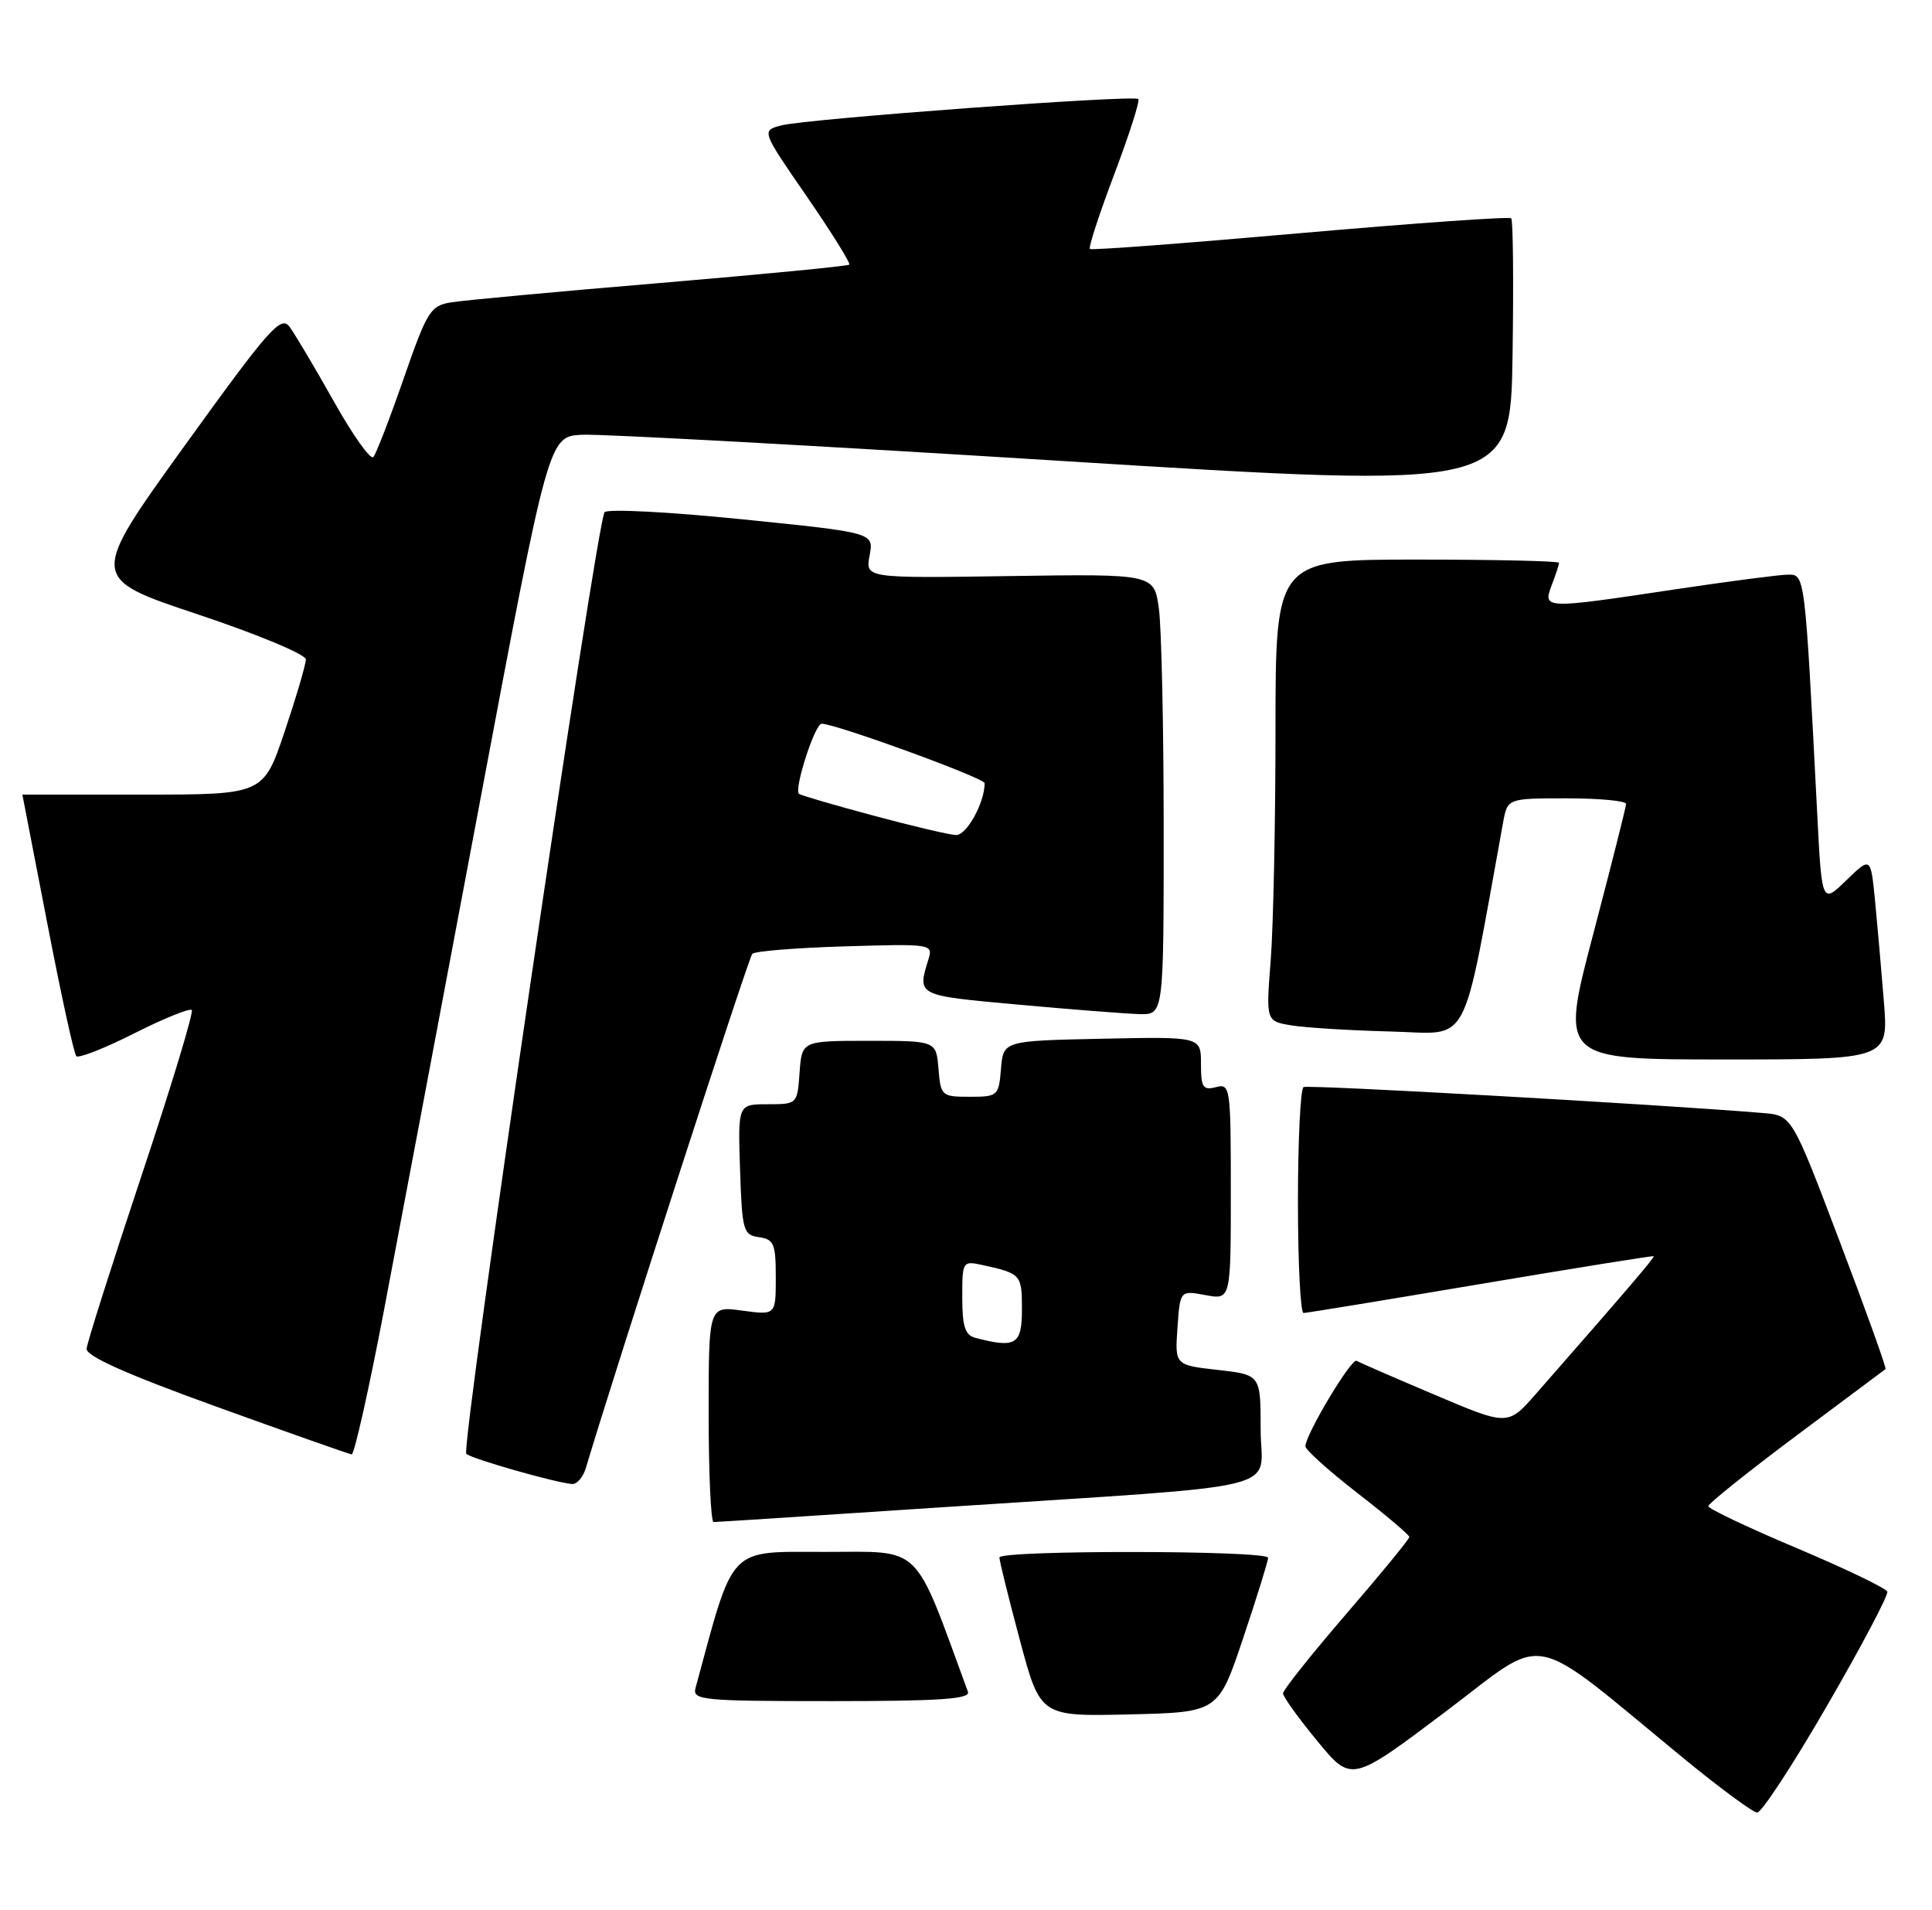 <?xml version="1.0" encoding="UTF-8" standalone="no"?>
<!DOCTYPE svg PUBLIC "-//W3C//DTD SVG 1.1//EN" "http://www.w3.org/Graphics/SVG/1.1/DTD/svg11.dtd" >
<svg xmlns="http://www.w3.org/2000/svg" xmlns:xlink="http://www.w3.org/1999/xlink" version="1.1" viewBox="0 0 259 256">
 <g >
 <path fill="currentColor"
d=" M 244.95 228.58 C 249.54 220.66 253.17 213.79 253.01 213.33 C 252.86 212.88 247.40 210.25 240.88 207.50 C 234.36 204.75 229.02 202.22 229.01 201.87 C 229.01 201.53 234.29 197.30 240.75 192.47 C 247.21 187.65 252.62 183.61 252.77 183.50 C 252.92 183.38 250.16 175.69 246.63 166.40 C 240.22 149.50 240.22 149.50 236.36 149.18 C 222.48 148.02 175.37 145.36 174.75 145.70 C 174.34 145.93 174.00 152.84 174.00 161.06 C 174.00 169.28 174.34 175.99 174.75 175.98 C 175.16 175.98 185.85 174.22 198.50 172.09 C 211.15 169.96 221.58 168.28 221.69 168.37 C 221.85 168.52 217.93 173.10 205.92 186.80 C 202.15 191.11 202.15 191.11 192.33 186.94 C 186.92 184.65 182.21 182.60 181.85 182.39 C 181.17 181.99 175.00 192.30 175.00 193.84 C 175.00 194.32 178.13 197.13 181.96 200.10 C 185.79 203.07 188.93 205.72 188.93 206.00 C 188.94 206.28 185.13 210.92 180.47 216.32 C 175.81 221.73 172.00 226.51 172.00 226.96 C 172.00 227.40 174.06 230.28 176.59 233.34 C 181.17 238.91 181.17 238.91 193.70 229.48 C 207.83 218.86 204.37 218.17 226.00 235.91 C 230.68 239.74 234.98 242.90 235.56 242.94 C 236.14 242.97 240.37 236.51 244.95 228.58 Z  M 166.66 219.54 C 168.50 214.06 170.00 209.22 170.00 208.79 C 170.00 207.78 134.01 207.74 133.98 208.75 C 133.97 209.16 135.20 214.13 136.71 219.78 C 139.46 230.06 139.46 230.06 151.39 229.78 C 163.32 229.50 163.32 229.50 166.66 219.54 Z  M 129.76 226.75 C 122.37 206.61 123.79 208.00 110.61 208.00 C 97.46 208.00 98.47 206.94 93.24 226.25 C 92.80 227.87 94.14 228.00 111.49 228.00 C 126.05 228.00 130.11 227.72 129.76 226.75 Z  M 126.41 202.01 C 173.89 198.88 169.00 200.08 169.00 191.55 C 169.00 184.26 169.00 184.26 163.25 183.61 C 157.50 182.96 157.50 182.96 157.85 177.95 C 158.20 172.95 158.20 172.95 161.60 173.58 C 165.00 174.22 165.00 174.22 165.00 159.70 C 165.00 145.68 164.93 145.20 163.00 145.71 C 161.27 146.16 161.00 145.74 161.00 142.59 C 161.00 138.94 161.00 138.94 147.75 139.22 C 134.50 139.50 134.50 139.50 134.19 143.25 C 133.89 146.89 133.76 147.00 130.00 147.00 C 126.24 147.00 126.11 146.89 125.81 143.25 C 125.50 139.50 125.50 139.50 116.50 139.50 C 107.50 139.50 107.50 139.50 107.19 143.75 C 106.89 147.99 106.87 148.00 102.90 148.00 C 98.92 148.00 98.92 148.00 99.21 156.75 C 99.48 164.96 99.64 165.52 101.75 165.82 C 103.75 166.10 104.00 166.71 104.00 171.21 C 104.00 176.27 104.00 176.27 99.50 175.66 C 95.00 175.04 95.00 175.04 95.00 189.52 C 95.00 197.48 95.30 204.00 95.66 204.00 C 96.03 204.00 109.86 203.11 126.41 202.01 Z  M 78.54 196.75 C 82.56 183.29 100.35 128.34 100.85 127.84 C 101.21 127.48 106.81 127.03 113.30 126.84 C 124.74 126.49 125.09 126.54 124.49 128.49 C 122.95 133.49 122.78 133.40 136.50 134.65 C 143.65 135.30 150.96 135.87 152.75 135.92 C 156.00 136.00 156.00 136.00 156.00 111.14 C 156.00 97.47 155.71 84.17 155.36 81.60 C 154.72 76.92 154.72 76.92 135.36 77.21 C 116.00 77.50 116.00 77.50 116.58 74.44 C 117.15 71.39 117.15 71.39 99.47 69.60 C 89.75 68.61 81.46 68.18 81.05 68.65 C 79.99 69.86 61.74 194.07 62.51 194.85 C 63.14 195.50 74.42 198.72 76.68 198.90 C 77.33 198.96 78.17 197.99 78.54 196.75 Z  M 51.45 175.75 C 53.46 165.16 59.26 134.45 64.33 107.50 C 73.55 58.50 73.55 58.50 78.02 58.27 C 80.49 58.14 109.50 59.73 142.50 61.79 C 202.50 65.53 202.50 65.53 202.77 47.62 C 202.92 37.77 202.84 29.51 202.59 29.26 C 202.34 29.01 189.62 29.91 174.32 31.25 C 159.02 32.60 146.32 33.56 146.11 33.37 C 145.89 33.19 147.36 28.69 149.37 23.37 C 151.38 18.05 152.84 13.50 152.60 13.27 C 152.02 12.69 108.16 15.92 104.78 16.80 C 102.06 17.50 102.06 17.50 108.14 26.31 C 111.48 31.16 114.05 35.28 113.85 35.47 C 113.66 35.66 102.25 36.77 88.50 37.93 C 74.75 39.08 62.15 40.25 60.50 40.52 C 57.70 40.97 57.27 41.66 54.11 50.75 C 52.25 56.11 50.42 60.84 50.05 61.26 C 49.68 61.68 47.28 58.31 44.73 53.76 C 42.18 49.22 39.51 44.73 38.80 43.78 C 37.65 42.25 36.06 44.06 24.73 59.77 C 11.96 77.49 11.96 77.49 26.48 82.33 C 34.52 85.01 41.00 87.71 41.00 88.38 C 41.00 89.05 39.72 93.40 38.16 98.05 C 35.31 106.50 35.31 106.50 19.16 106.50 C 10.27 106.50 3.00 106.50 3.00 106.50 C 3.00 106.50 4.50 114.26 6.34 123.75 C 8.17 133.24 9.92 141.25 10.23 141.56 C 10.54 141.87 14.04 140.50 18.00 138.50 C 21.96 136.50 25.43 135.10 25.71 135.37 C 25.98 135.65 22.95 145.65 18.96 157.61 C 14.98 169.56 11.67 179.98 11.61 180.77 C 11.53 181.76 17.00 184.20 29.00 188.53 C 38.62 192.01 46.79 194.88 47.14 194.93 C 47.49 194.97 49.43 186.34 51.45 175.75 Z  M 252.55 134.25 C 252.21 129.99 251.67 123.87 251.36 120.66 C 250.78 114.82 250.78 114.82 247.51 117.99 C 244.23 121.17 244.23 121.17 243.60 108.83 C 241.94 76.63 241.99 77.00 239.64 77.02 C 238.46 77.04 231.65 77.93 224.50 79.00 C 206.94 81.64 206.81 81.64 208.02 78.43 C 208.56 77.02 209.00 75.67 209.00 75.43 C 209.00 75.20 200.45 75.00 190.00 75.00 C 171.00 75.00 171.00 75.00 170.99 97.75 C 170.99 110.26 170.70 124.18 170.35 128.68 C 169.71 136.86 169.71 136.86 173.11 137.43 C 174.97 137.74 180.96 138.11 186.42 138.25 C 197.30 138.52 195.85 141.22 201.50 110.25 C 202.09 107.00 202.09 107.00 210.05 107.00 C 214.42 107.00 217.99 107.34 217.99 107.75 C 217.98 108.16 215.99 116.04 213.57 125.25 C 209.16 142.00 209.16 142.00 231.16 142.00 C 253.17 142.00 253.17 142.00 252.55 134.25 Z  M 130.75 179.31 C 129.38 178.95 129.00 177.78 129.00 173.91 C 129.00 169.03 129.04 168.97 131.75 169.56 C 136.88 170.69 137.00 170.83 137.00 175.47 C 137.00 180.23 136.18 180.73 130.75 179.31 Z  M 117.00 109.29 C 111.78 107.89 107.33 106.59 107.11 106.40 C 106.41 105.78 109.24 97.00 110.15 97.00 C 112.03 97.00 132.00 104.28 132.00 104.97 C 132.00 107.59 129.57 111.99 128.15 111.92 C 127.24 111.88 122.22 110.70 117.00 109.29 Z "/>
</g>
</svg>